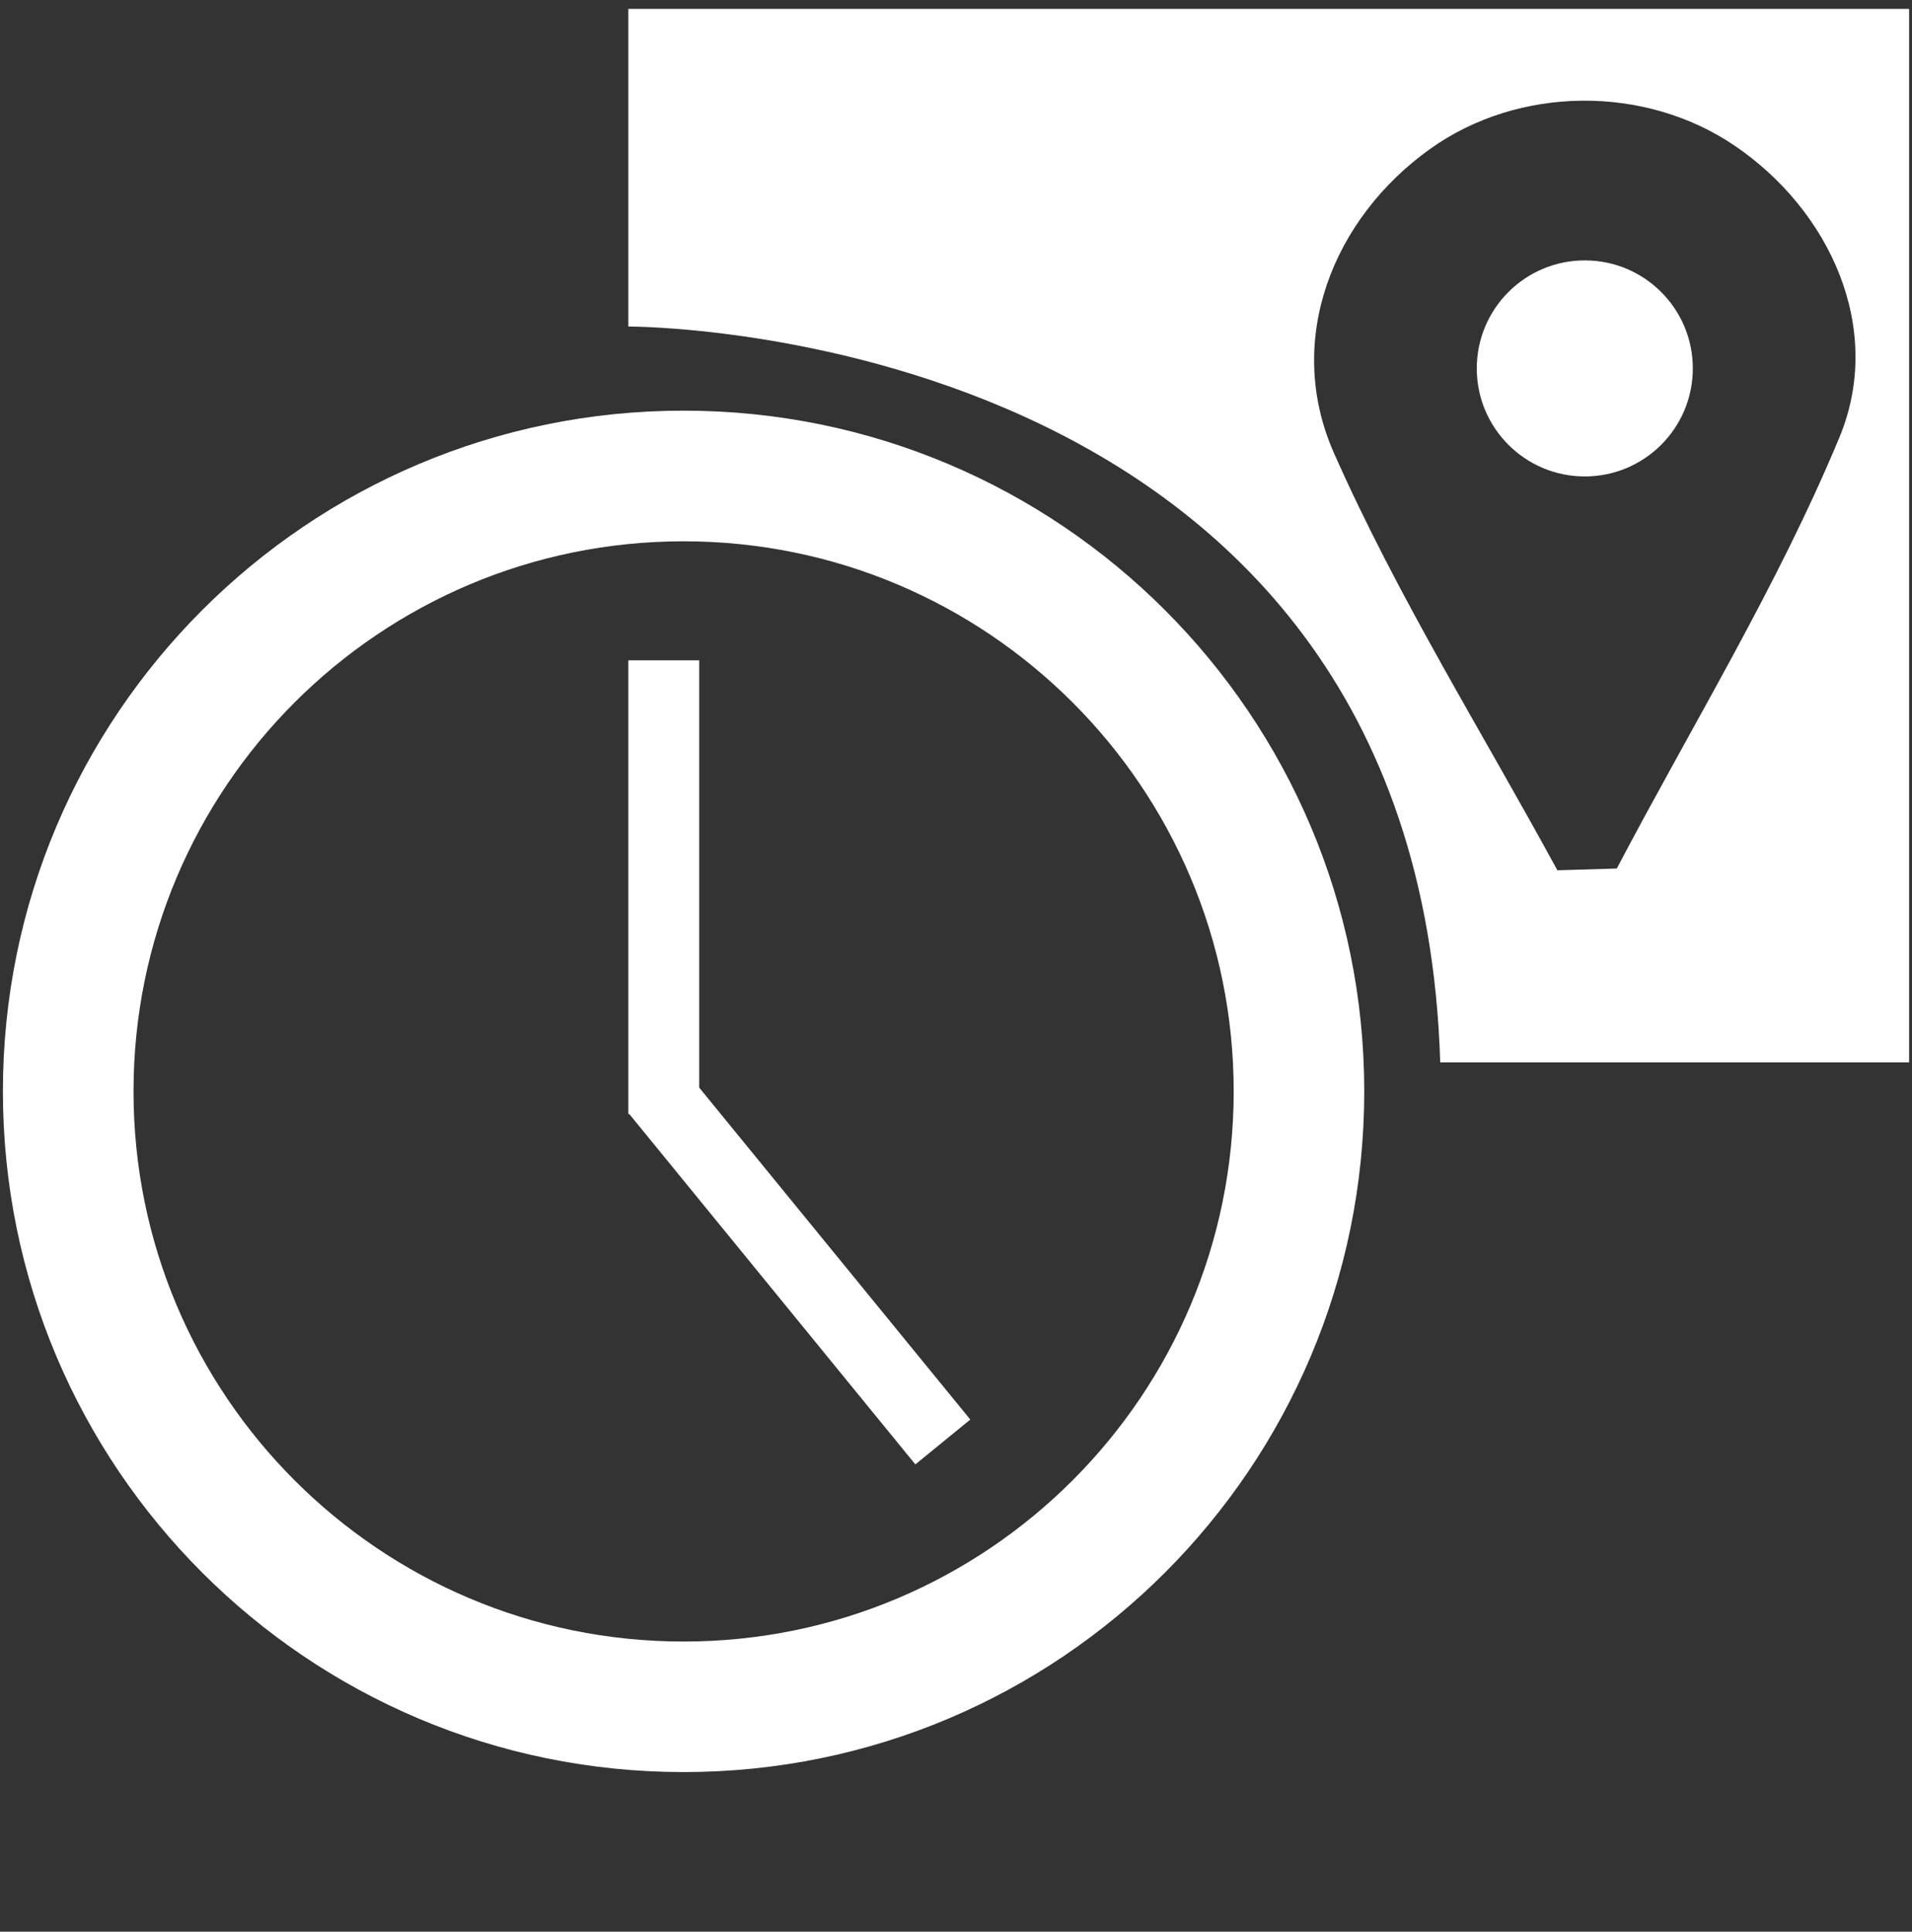 <?xml version="1.0" encoding="utf-8"?>
<!-- Generator: Adobe Illustrator 16.0.0, SVG Export Plug-In . SVG Version: 6.00 Build 0)  -->
<!DOCTYPE svg PUBLIC "-//W3C//DTD SVG 1.1//EN" "http://www.w3.org/Graphics/SVG/1.1/DTD/svg11.dtd">
<svg version="1.1" id="Capa_1" xmlns="http://www.w3.org/2000/svg" xmlns:xlink="http://www.w3.org/1999/xlink" x="0px" y="0px"
	 width="65.156px" height="65.823px" viewBox="0 0 65.156 65.823" enable-background="new 0 0 65.156 65.823" xml:space="preserve">
<rect x="0" y="0" width="65.156" height="65.823" fill="#333333" stroke="none"/>
<g>
	<g>
		<path fill="#FFFFFF" d="M23.295,13.993c-12.811,0-23.196,10.386-23.196,23.195c0,12.812,10.386,23.196,23.196,23.196
			S46.49,50,46.49,37.188C46.49,24.379,36.105,13.993,23.295,13.993z M23.295,55.936c-10.353,0-18.745-8.395-18.745-18.747
			c0-10.352,8.393-18.744,18.745-18.744c10.354,0,18.746,8.393,18.746,18.744C42.041,47.541,33.648,55.936,23.295,55.936z"/>
		<polygon fill="#FFFFFF" points="33.065,48.372 23.828,37.062 23.828,22.501 21.412,22.501 21.412,37.964 21.447,37.964 
			31.193,49.9 		"/>
	</g>
	<g>
		<circle fill="#FFFFFF" cx="54.006" cy="12.554" r="3.681"/>
		<path fill="#FFFFFF" d="M21.412,0.302v10.825c0,0,26.894-0.11,27.667,25.073h15.979V0.302H21.412z M62.679,14.913
			c-2.108,5.069-5.018,9.804-7.583,14.682c-0.674,0.02-1.35,0.04-2.024,0.061c-2.569-4.724-5.442-9.312-7.612-14.213
			c-1.709-3.856-0.033-8.01,3.281-10.373c3.009-2.146,7.305-2.189,10.373-0.105C62.35,7.163,64.227,11.192,62.679,14.913z"/>
	</g>
</g>
</svg>
